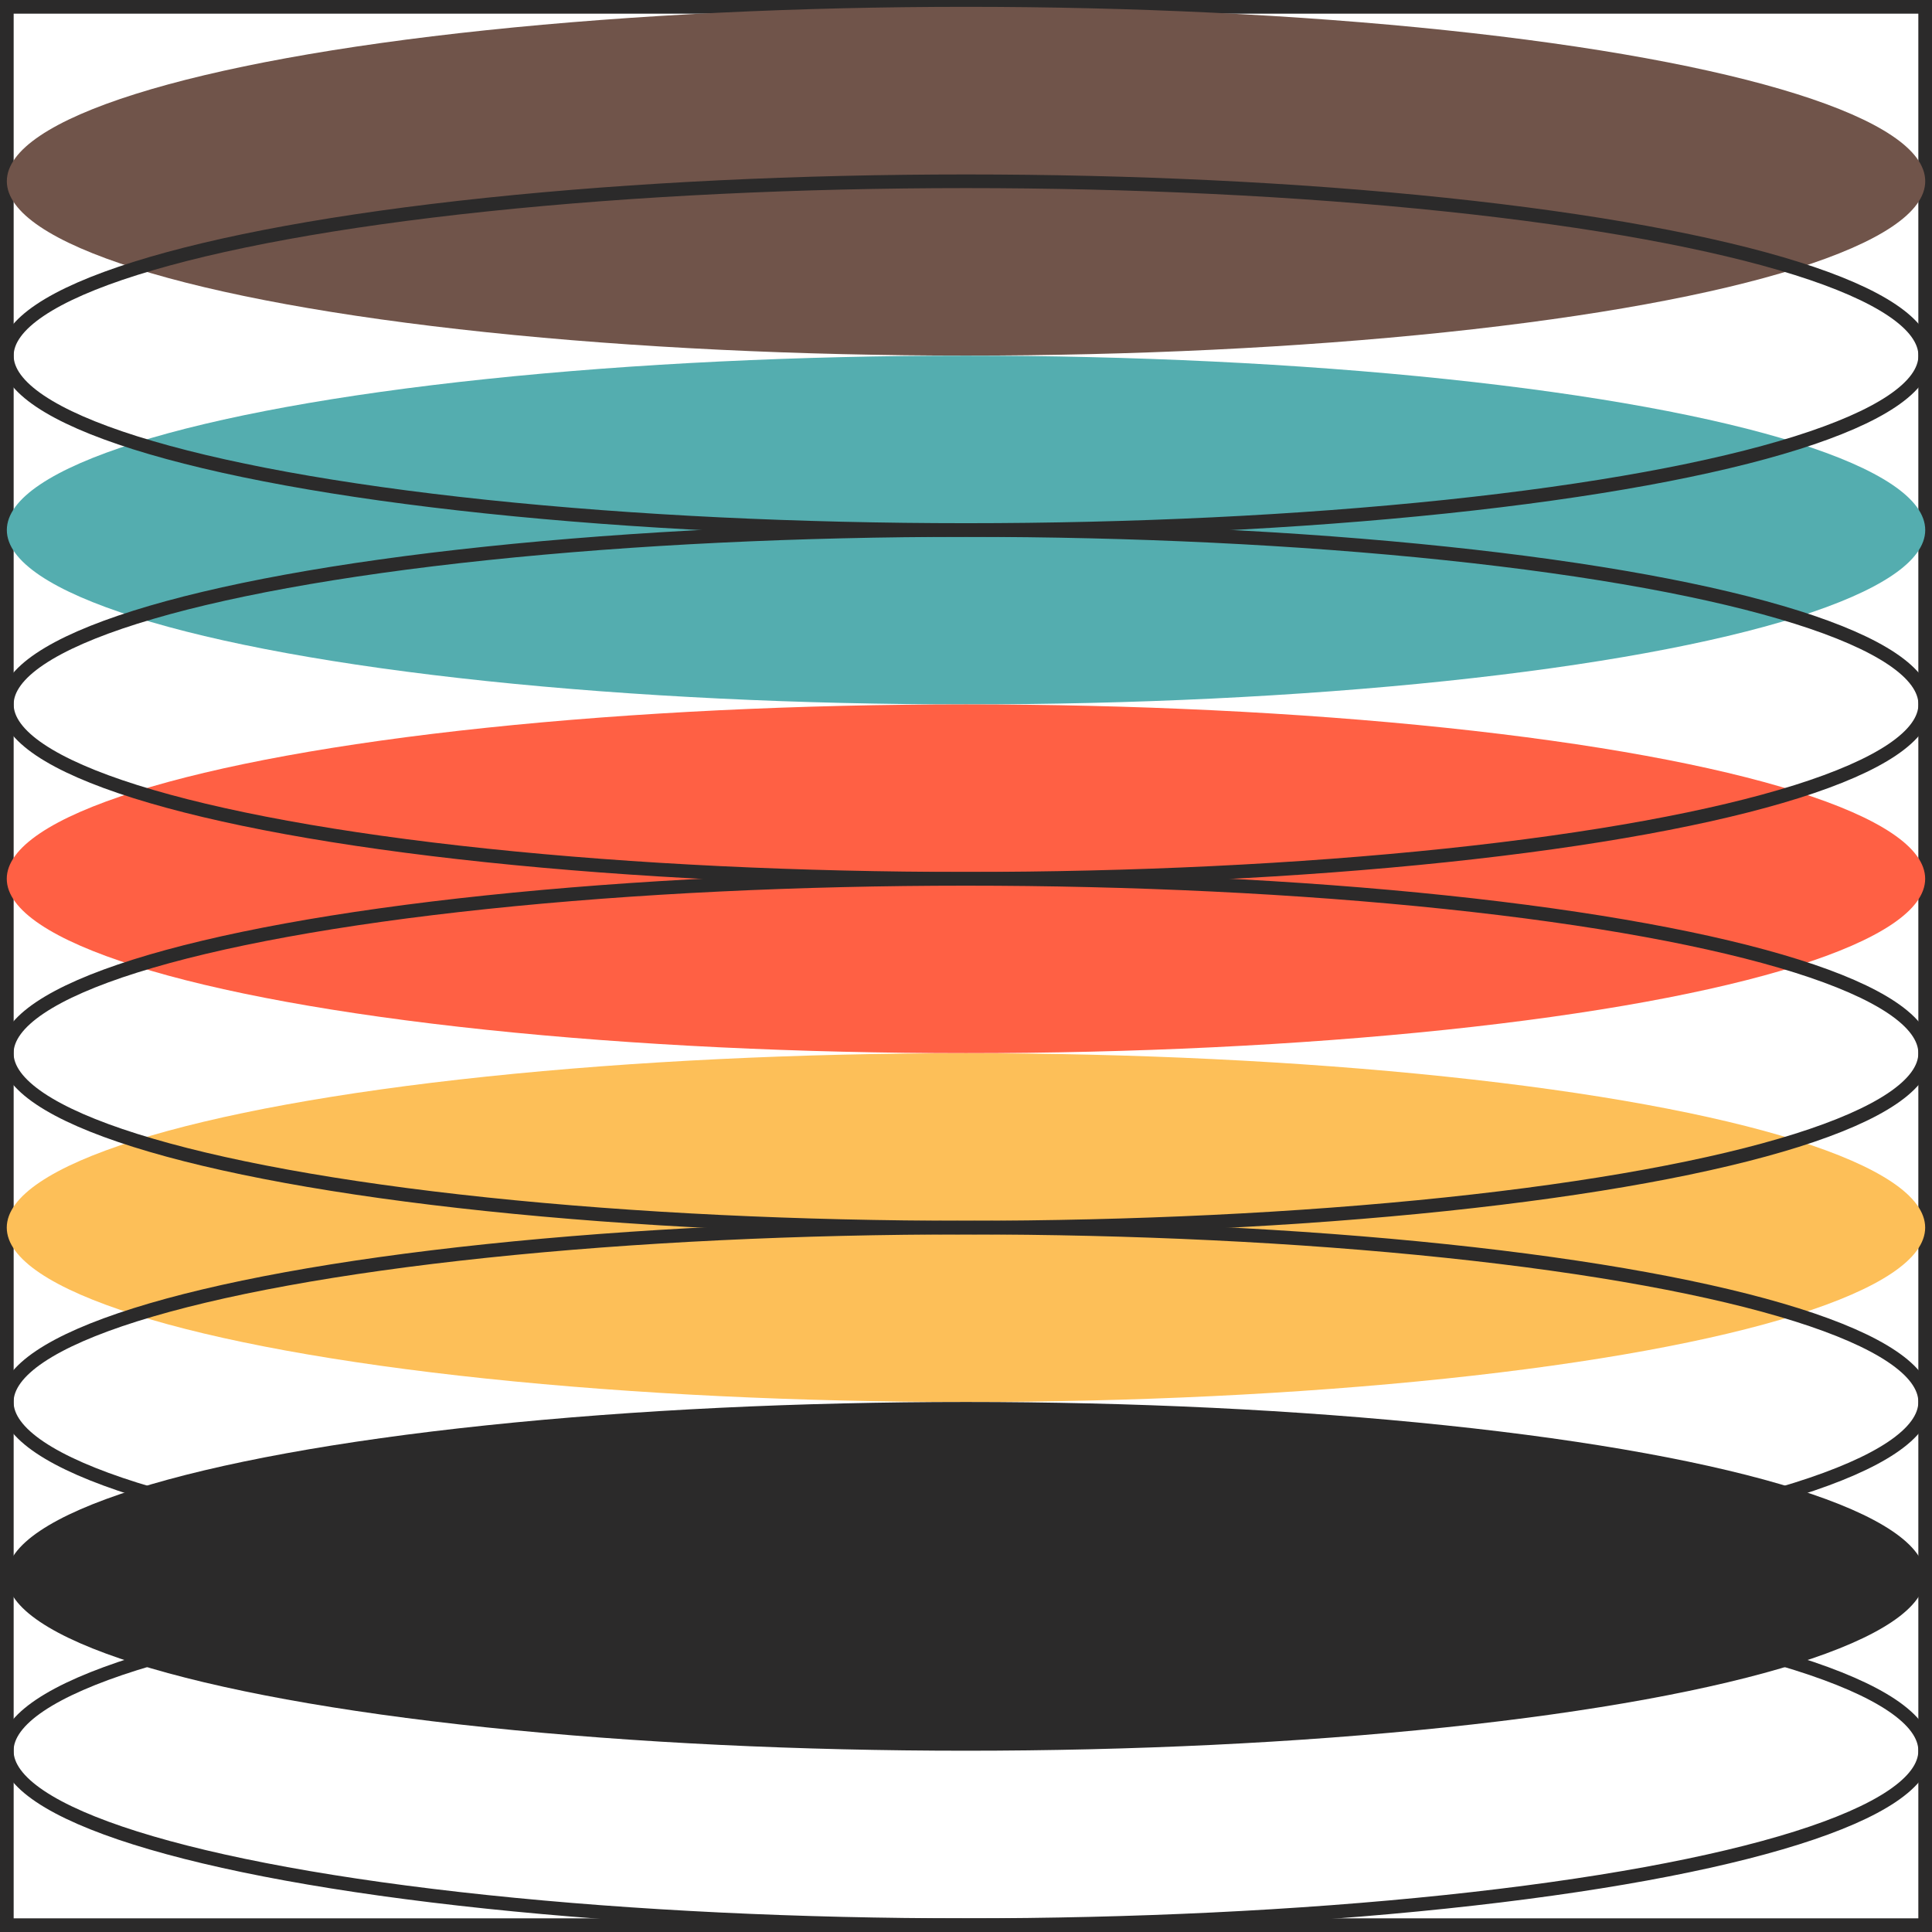 <?xml version="1.0" encoding="UTF-8"?>
<svg id="_圖層_2" data-name="圖層 2" xmlns="http://www.w3.org/2000/svg" viewBox="0 0 282.75 282.75">
  <defs>
    <style>
      .cls-1 {
        fill: #fdbf58;
      }

      .cls-2 {
        fill: #ff6044;
      }

      .cls-3 {
        fill: #70544a;
      }

      .cls-4 {
        fill: #54adaf;
      }

      .cls-5 {
        fill: #2b2a2a;
      }

      .cls-6 {
        fill: none;
        stroke: #2b2a2a;
        stroke-miterlimit: 10;
        stroke-width: 2px;
      }
    </style>
  </defs>
  <g id="_圖層_1-2" data-name="圖層 1">
    <g>
      <rect class="cls-6" x="1" y="1" width="280.75" height="280.75"/>
      <g>
        <g>
          <ellipse class="cls-3" cx="141.38" cy="26.52" rx="140.38" ry="25.52"/>
          <ellipse class="cls-4" cx="141.38" cy="77.57" rx="140.38" ry="25.52"/>
          <ellipse class="cls-2" cx="141.37" cy="128.61" rx="140.38" ry="25.52"/>
          <ellipse class="cls-1" cx="141.37" cy="179.66" rx="140.38" ry="25.52"/>
          <ellipse class="cls-5" cx="141.37" cy="230.7" rx="140.38" ry="25.52"/>
        </g>
        <g>
          <ellipse class="cls-6" cx="141.38" cy="52.05" rx="140.38" ry="25.52"/>
          <ellipse class="cls-6" cx="141.38" cy="103.09" rx="140.38" ry="25.52"/>
          <ellipse class="cls-6" cx="141.37" cy="154.14" rx="140.38" ry="25.52"/>
          <ellipse class="cls-6" cx="141.37" cy="205.18" rx="140.38" ry="25.52"/>
          <ellipse class="cls-6" cx="141.37" cy="256.23" rx="140.38" ry="25.52"/>
        </g>
      </g>
    </g>
  </g>
</svg>
